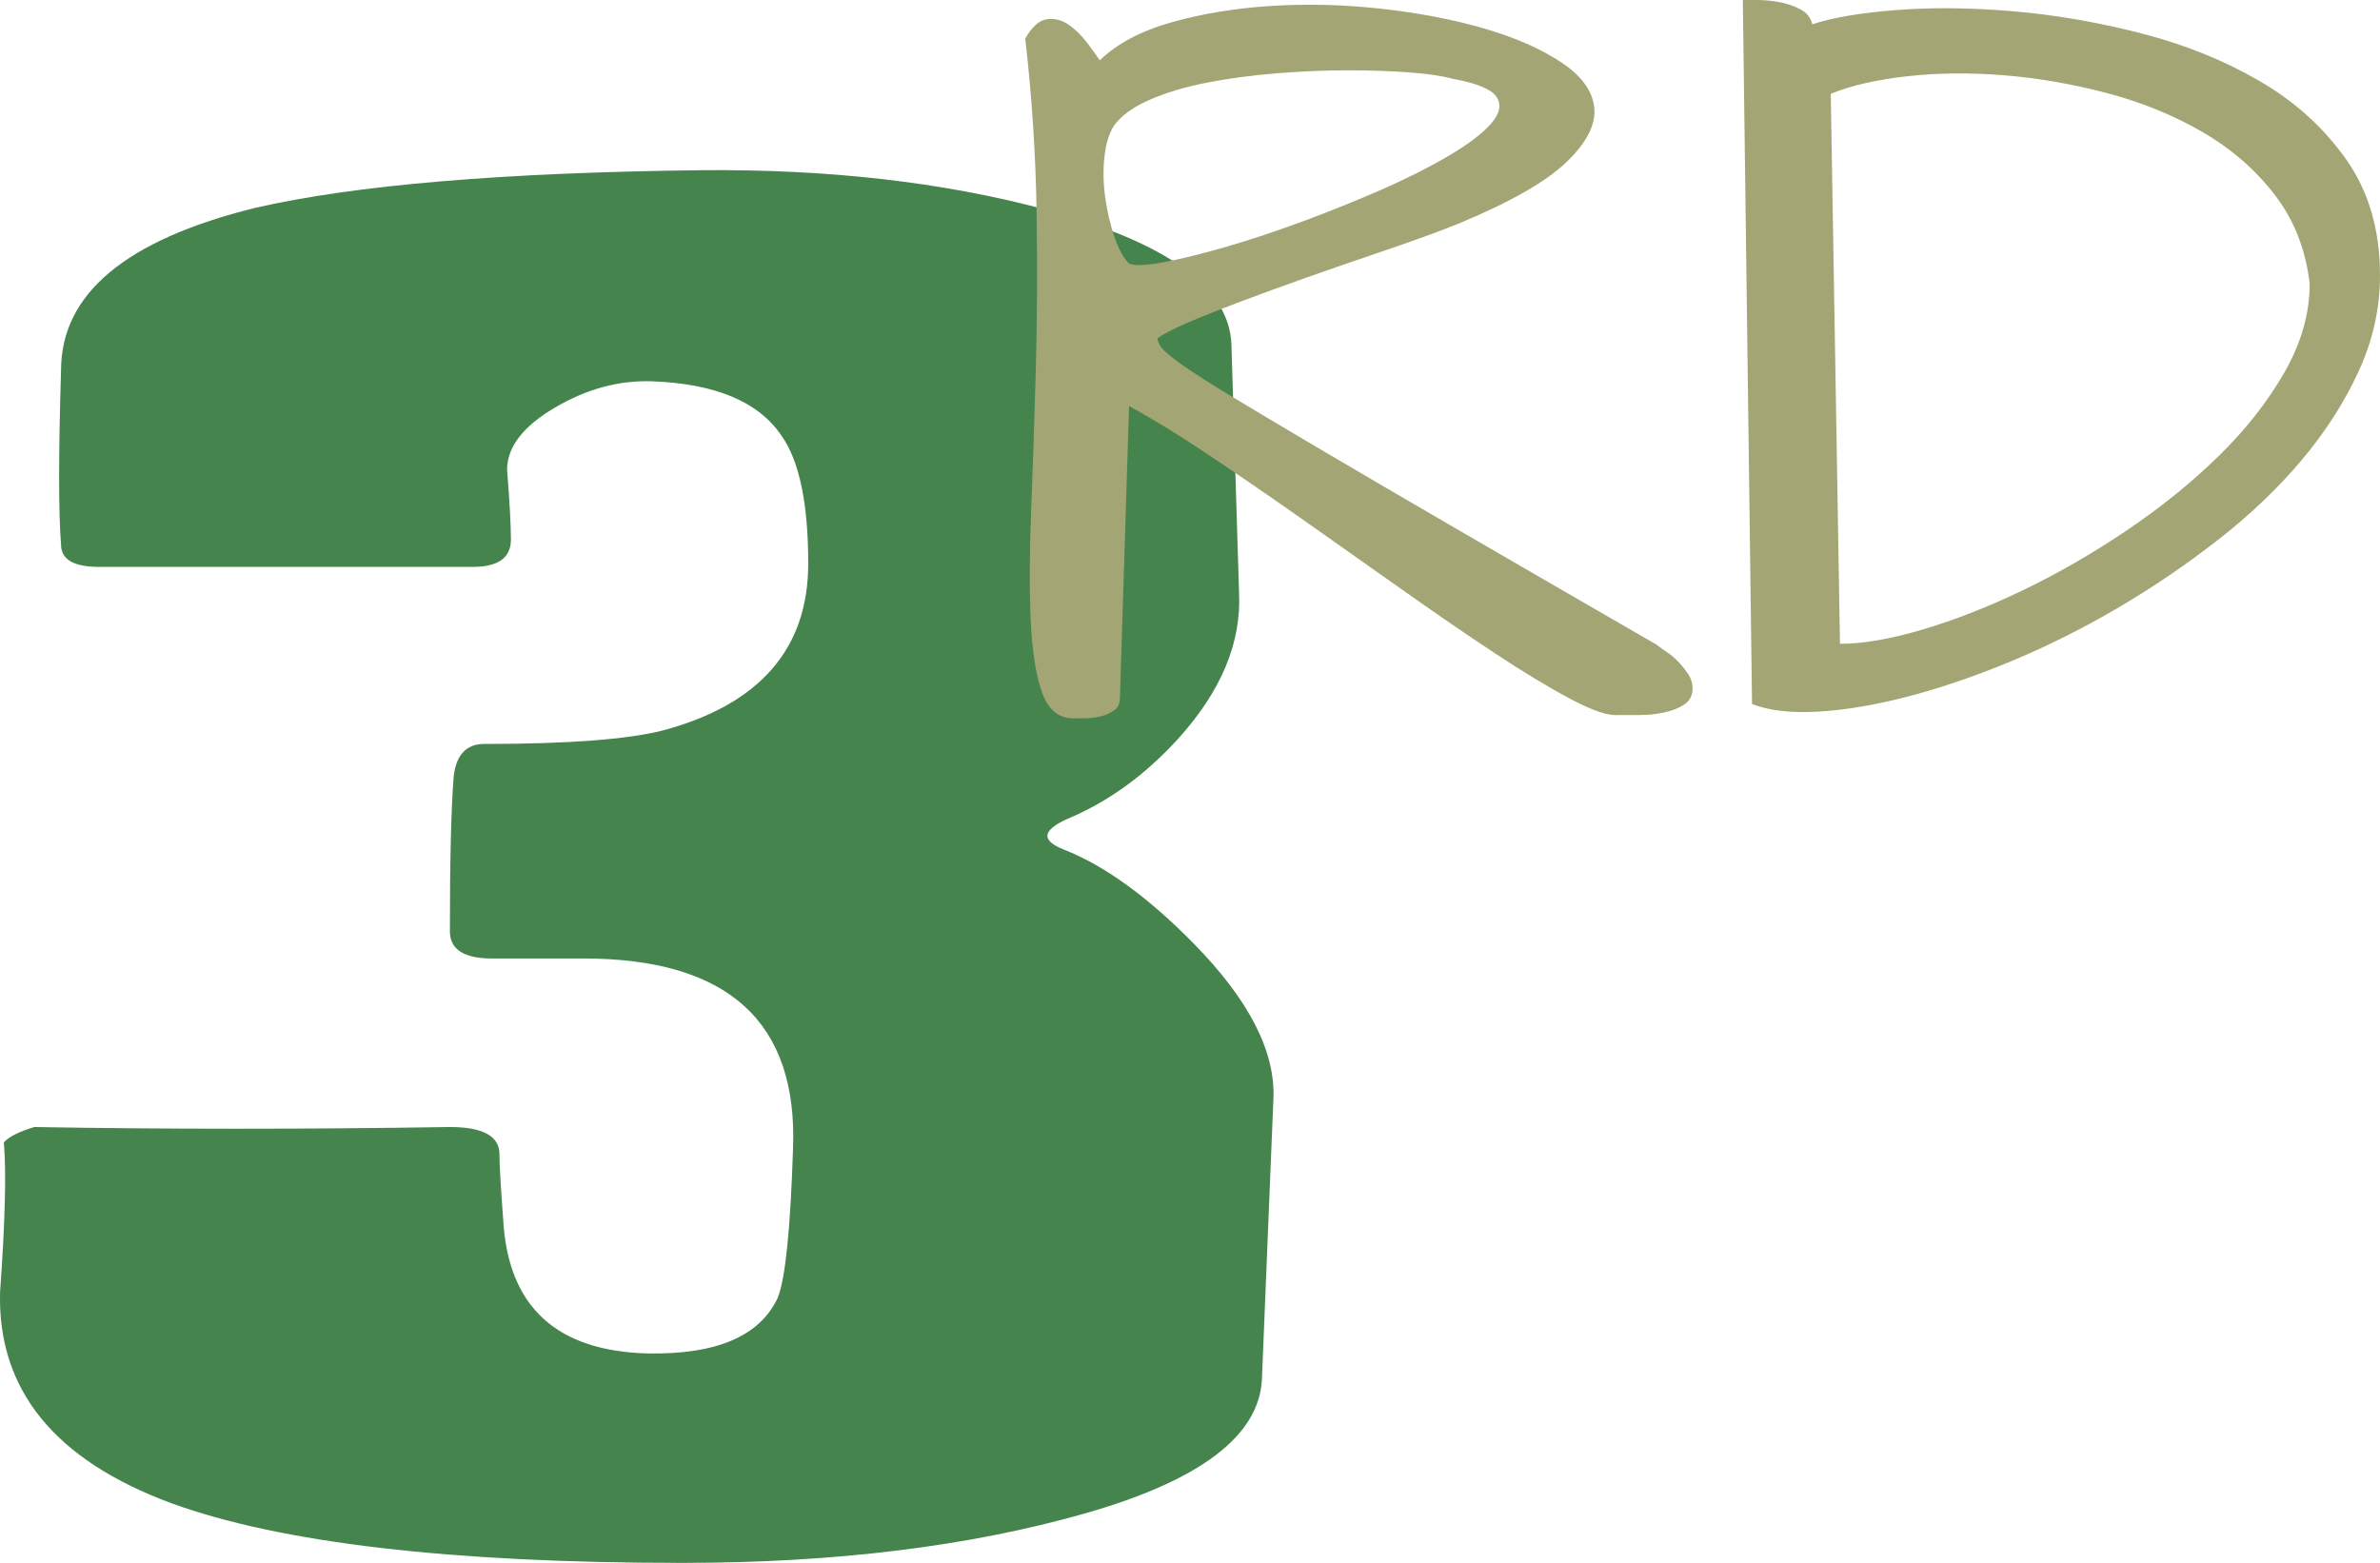 <?xml version="1.0" encoding="utf-8"?>
<!-- Generator: Adobe Illustrator 16.0.0, SVG Export Plug-In . SVG Version: 6.00 Build 0)  -->
<!DOCTYPE svg PUBLIC "-//W3C//DTD SVG 1.1//EN" "http://www.w3.org/Graphics/SVG/1.1/DTD/svg11.dtd">
<svg version="1.1" id="Layer_1" xmlns="http://www.w3.org/2000/svg" xmlns:xlink="http://www.w3.org/1999/xlink" x="0px" y="0px"
	 width="177.265px" height="116.417px" viewBox="0 0 177.265 116.417" enable-background="new 0 0 177.265 116.417"
	 xml:space="preserve">
<g>
	<path fill="#45844C" d="M94.842,81.921l-0.852,20.8c-0.191,4.229-4.592,7.567-13.204,10.019
		c-8.616,2.451-18.598,3.678-29.956,3.678c-17.227,0-29.911-1.48-38.048-4.438c-8.709-3.212-12.968-8.454-12.777-15.727
		c0.377-5.241,0.47-8.961,0.284-11.16c0.377-0.422,1.136-0.803,2.271-1.142c9.84,0.171,20.16,0.171,30.949,0
		c2.458,0,3.691,0.678,3.691,2.029c0,0.761,0.093,2.41,0.284,4.946c0.377,6.426,3.975,9.724,10.79,9.893
		c5.111,0.085,8.327-1.299,9.654-4.15c0.568-1.425,0.945-5.112,1.136-11.064c0.377-9.473-4.827-14.209-15.617-14.209
		c-1.136,0-2.462,0-3.975,0c-1.517,0-2.462,0-2.839,0c-2.085,0-3.124-0.676-3.124-2.028c0-5.327,0.093-9.174,0.284-11.541
		c0.187-1.605,0.945-2.41,2.271-2.41c6.247,0,10.692-0.337,13.345-1.015c7.191-1.944,10.79-6.087,10.79-12.428
		c0-4.48-0.666-7.651-1.987-9.512c-1.704-2.537-4.925-3.888-9.654-4.059c-2.462-0.083-4.875,0.571-7.24,1.966
		c-2.369,1.395-3.549,2.938-3.549,4.629c0.187,2.368,0.284,4.102,0.284,5.2c0,1.354-0.95,2.029-2.84,2.029
		c-0.758,0-5.395,0-13.913,0c-7.005,0-11.642,0-13.913,0c-1.895,0-2.839-0.551-2.839-1.657c-0.191-2.376-0.191-6.706,0-12.991
		c0-5.688,4.827-9.722,14.481-12.1c7.382-1.696,18.456-2.632,33.221-2.802c9.463-0.083,17.981,0.888,25.555,2.917
		c9.086,2.453,13.722,5.792,13.913,10.019l0.568,18.516c0.187,3.722-1.326,7.356-4.543,10.907c-2.462,2.706-5.208,4.692-8.234,5.96
		c-1.895,0.847-1.988,1.607-0.284,2.283c3.026,1.185,6.247,3.51,9.654,6.976C93.041,74.483,95.028,78.371,94.842,81.921z"/>
</g>
<g>
	<path fill="#A3A674" d="M83.412,52.009c0,0.416-0.156,0.729-0.468,0.936c-0.312,0.209-0.666,0.354-1.061,0.437
		c-0.396,0.084-0.779,0.125-1.153,0.125c-0.375,0-0.645,0-0.811,0c-1.082,0-1.85-0.645-2.307-1.933
		c-0.458-1.288-0.739-3.076-0.842-5.363c-0.104-2.286-0.094-5.009,0.031-8.169c0.125-3.159,0.238-6.61,0.343-10.352
		c0.103-3.742,0.125-7.711,0.062-11.911c-0.062-4.199-0.343-8.501-0.842-12.909c0.499-0.873,1.029-1.351,1.59-1.435
		c0.562-0.083,1.091,0.042,1.59,0.375c0.499,0.333,0.956,0.77,1.372,1.31c0.415,0.541,0.748,0.998,0.998,1.372
		c1.288-1.247,3.076-2.192,5.363-2.837c2.286-0.644,4.771-1.049,7.452-1.216c2.682-0.166,5.415-0.094,8.201,0.218
		c2.785,0.312,5.321,0.801,7.608,1.465c2.286,0.666,4.188,1.497,5.706,2.495c1.518,0.998,2.349,2.12,2.495,3.368
		c0.145,1.247-0.53,2.599-2.027,4.053c-1.496,1.456-4.137,2.973-7.92,4.553c-0.583,0.249-1.476,0.592-2.682,1.029
		c-1.206,0.437-2.578,0.915-4.116,1.434c-1.539,0.521-3.129,1.071-4.771,1.653c-1.643,0.583-3.212,1.154-4.708,1.715
		c-1.497,0.562-2.806,1.082-3.929,1.559c-1.123,0.479-1.913,0.884-2.37,1.216c0,0.208,0.103,0.447,0.312,0.717
		c0.208,0.271,0.707,0.686,1.497,1.248c0.789,0.561,1.974,1.32,3.554,2.276c1.58,0.957,3.742,2.245,6.486,3.867
		c2.744,1.621,6.174,3.627,10.29,6.018c4.116,2.392,9.126,5.291,15.029,8.7c0.208,0.167,0.468,0.354,0.78,0.561
		c0.311,0.208,0.602,0.458,0.873,0.749c0.27,0.292,0.508,0.592,0.717,0.904c0.207,0.312,0.312,0.655,0.312,1.029
		c0,0.541-0.208,0.946-0.624,1.217s-0.914,0.467-1.496,0.592c-0.583,0.125-1.186,0.188-1.809,0.188s-1.145,0-1.559,0
		c-0.749,0.083-1.944-0.312-3.586-1.186c-1.643-0.873-3.535-2.016-5.675-3.43c-2.142-1.413-4.459-3.003-6.954-4.771
		c-2.494-1.767-4.968-3.513-7.421-5.238c-2.454-1.725-4.802-3.336-7.047-4.833c-2.245-1.497-4.178-2.681-5.8-3.554L83.412,52.009z
		 M82.975,9.354c-0.374,0.583-0.614,1.362-0.717,2.339c-0.104,0.977-0.084,1.986,0.062,3.024c0.146,1.04,0.375,2.017,0.686,2.931
		c0.312,0.915,0.675,1.581,1.091,1.996c0.457,0.167,1.341,0.125,2.65-0.125s2.858-0.633,4.646-1.153
		c1.787-0.52,3.689-1.154,5.706-1.902c2.016-0.748,3.949-1.528,5.8-2.338c1.85-0.811,3.502-1.642,4.958-2.495
		c1.455-0.852,2.515-1.652,3.18-2.401c0.665-0.749,0.811-1.413,0.437-1.996c-0.374-0.582-1.476-1.039-3.305-1.372
		c-0.748-0.208-1.809-0.363-3.18-0.468c-1.372-0.103-2.9-0.156-4.584-0.156c-1.684,0-3.44,0.073-5.27,0.218
		c-1.83,0.146-3.555,0.374-5.176,0.686c-1.622,0.312-3.056,0.739-4.303,1.278C84.409,7.962,83.515,8.606,82.975,9.354z"/>
	<path fill="#A3A674" d="M129.808,0c0.166,0,0.52,0,1.061,0c0.539,0,1.092,0.053,1.652,0.156c0.562,0.104,1.08,0.281,1.559,0.53
		s0.78,0.624,0.904,1.123c1.497-0.499,3.586-0.852,6.268-1.061c2.682-0.208,5.592-0.176,8.73,0.094
		c3.139,0.271,6.32,0.821,9.541,1.653c3.223,0.832,6.152,2.017,8.793,3.554c2.641,1.539,4.791,3.493,6.455,5.862
		c1.662,2.37,2.494,5.238,2.494,8.606c0,2.454-0.529,4.833-1.59,7.14c-1.061,2.308-2.475,4.512-4.24,6.61
		c-1.768,2.1-3.836,4.075-6.205,5.924c-2.369,1.851-4.844,3.534-7.422,5.052c-2.578,1.518-5.207,2.837-7.889,3.96
		c-2.682,1.122-5.248,2.006-7.701,2.65c-2.453,0.646-4.698,1.028-6.734,1.153c-2.038,0.125-3.701-0.062-4.99-0.561L129.808,0z
		 M172.027,21.141c-0.291-2.536-1.152-4.74-2.588-6.61c-1.434-1.871-3.223-3.43-5.363-4.677s-4.5-2.214-7.078-2.9
		s-5.135-1.132-7.67-1.341c-2.537-0.208-4.947-0.187-7.234,0.062s-4.199,0.686-5.736,1.31l0.686,40.972
		c1.704,0,3.752-0.353,6.143-1.06c2.391-0.707,4.885-1.684,7.482-2.931c2.6-1.247,5.178-2.733,7.734-4.458
		c2.557-1.725,4.842-3.575,6.859-5.55c2.016-1.974,3.648-4.054,4.895-6.236C171.404,25.537,172.027,23.345,172.027,21.141z"/>
</g>
</svg>
